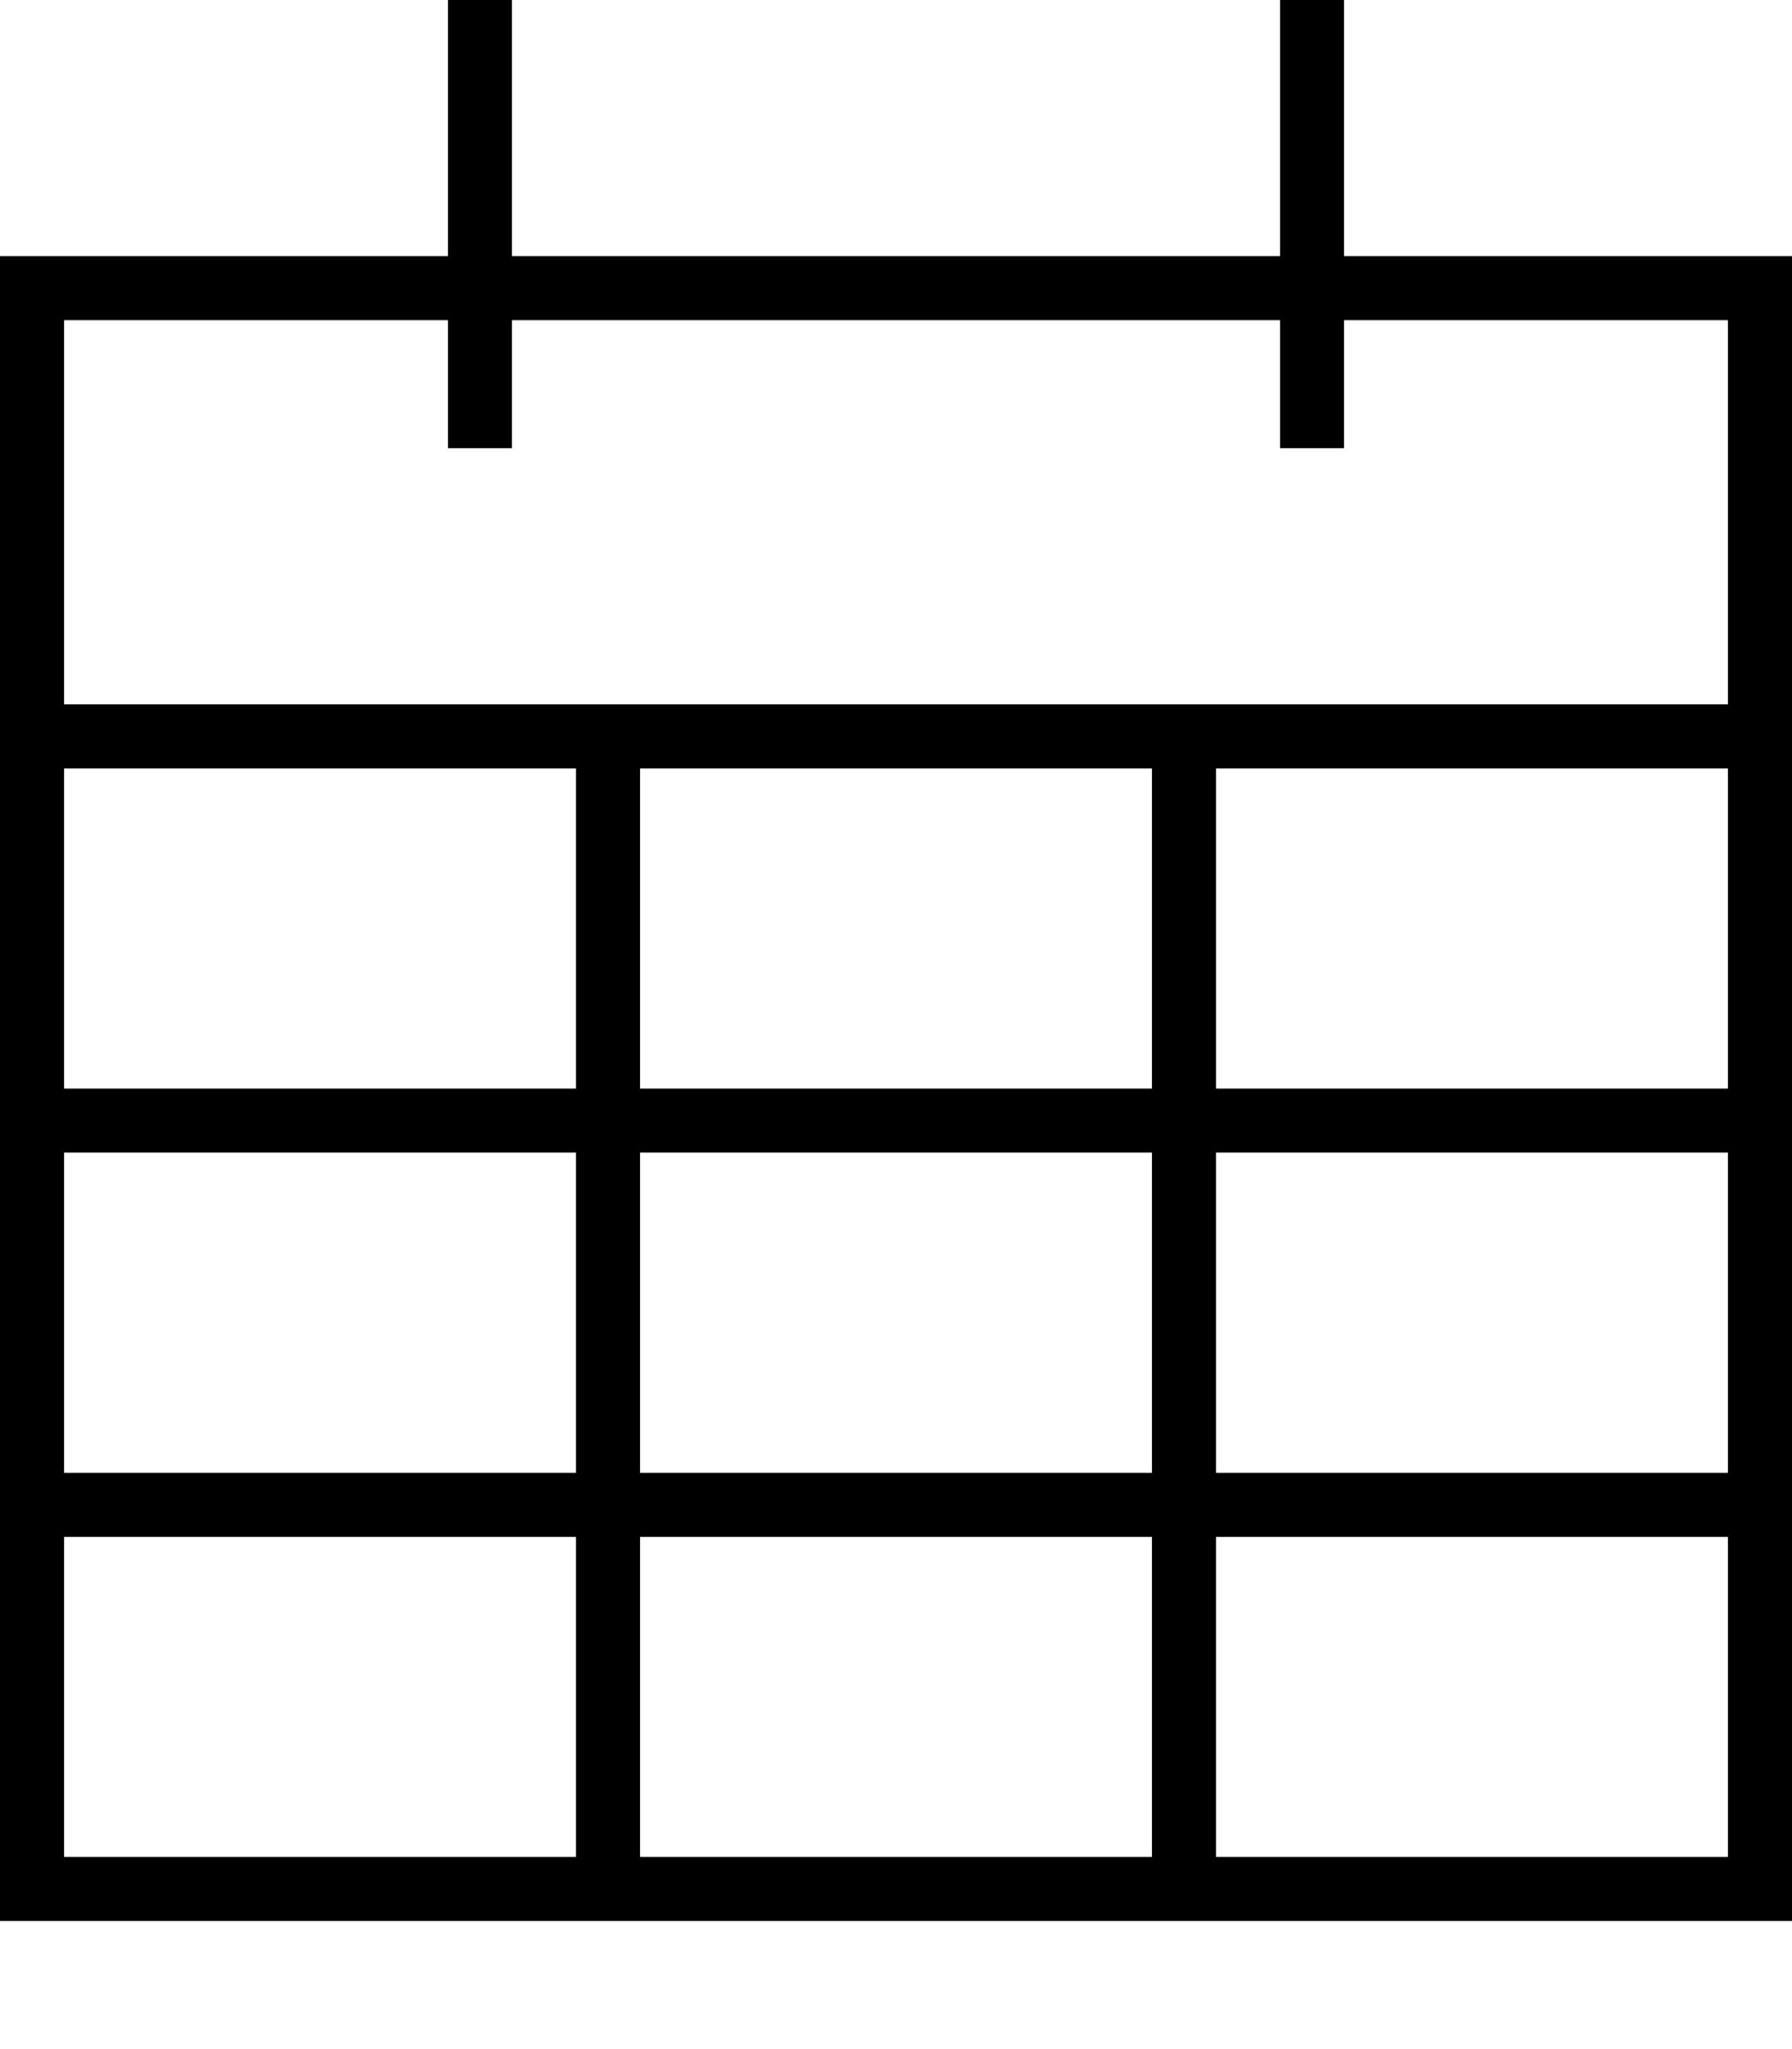 <svg fill="currentColor" xmlns="http://www.w3.org/2000/svg" viewBox="0 0 448 512"><!--! Font Awesome Pro 7.0.1 by @fontawesome - https://fontawesome.com License - https://fontawesome.com/license (Commercial License) Copyright 2025 Fonticons, Inc. --><path fill="currentColor" d="M128 8l0-8-16 0 0 64-112 0 0 416 448 0 0-416-112 0 0-64-16 0 0 64-192 0 0-56zM112 80l0 32 16 0 0-32 192 0 0 32 16 0 0-32 96 0 0 96-416 0 0-96 96 0zM304 192l128 0 0 80-128 0 0-80zm-16 0l0 80-128 0 0-80 128 0zm-144 0l0 80-128 0 0-80 128 0zM16 288l128 0 0 80-128 0 0-80zm0 96l128 0 0 80-128 0 0-80zm144 80l0-80 128 0 0 80-128 0zm144 0l0-80 128 0 0 80-128 0zm128-96l-128 0 0-80 128 0 0 80zm-144 0l-128 0 0-80 128 0 0 80z"/></svg>
